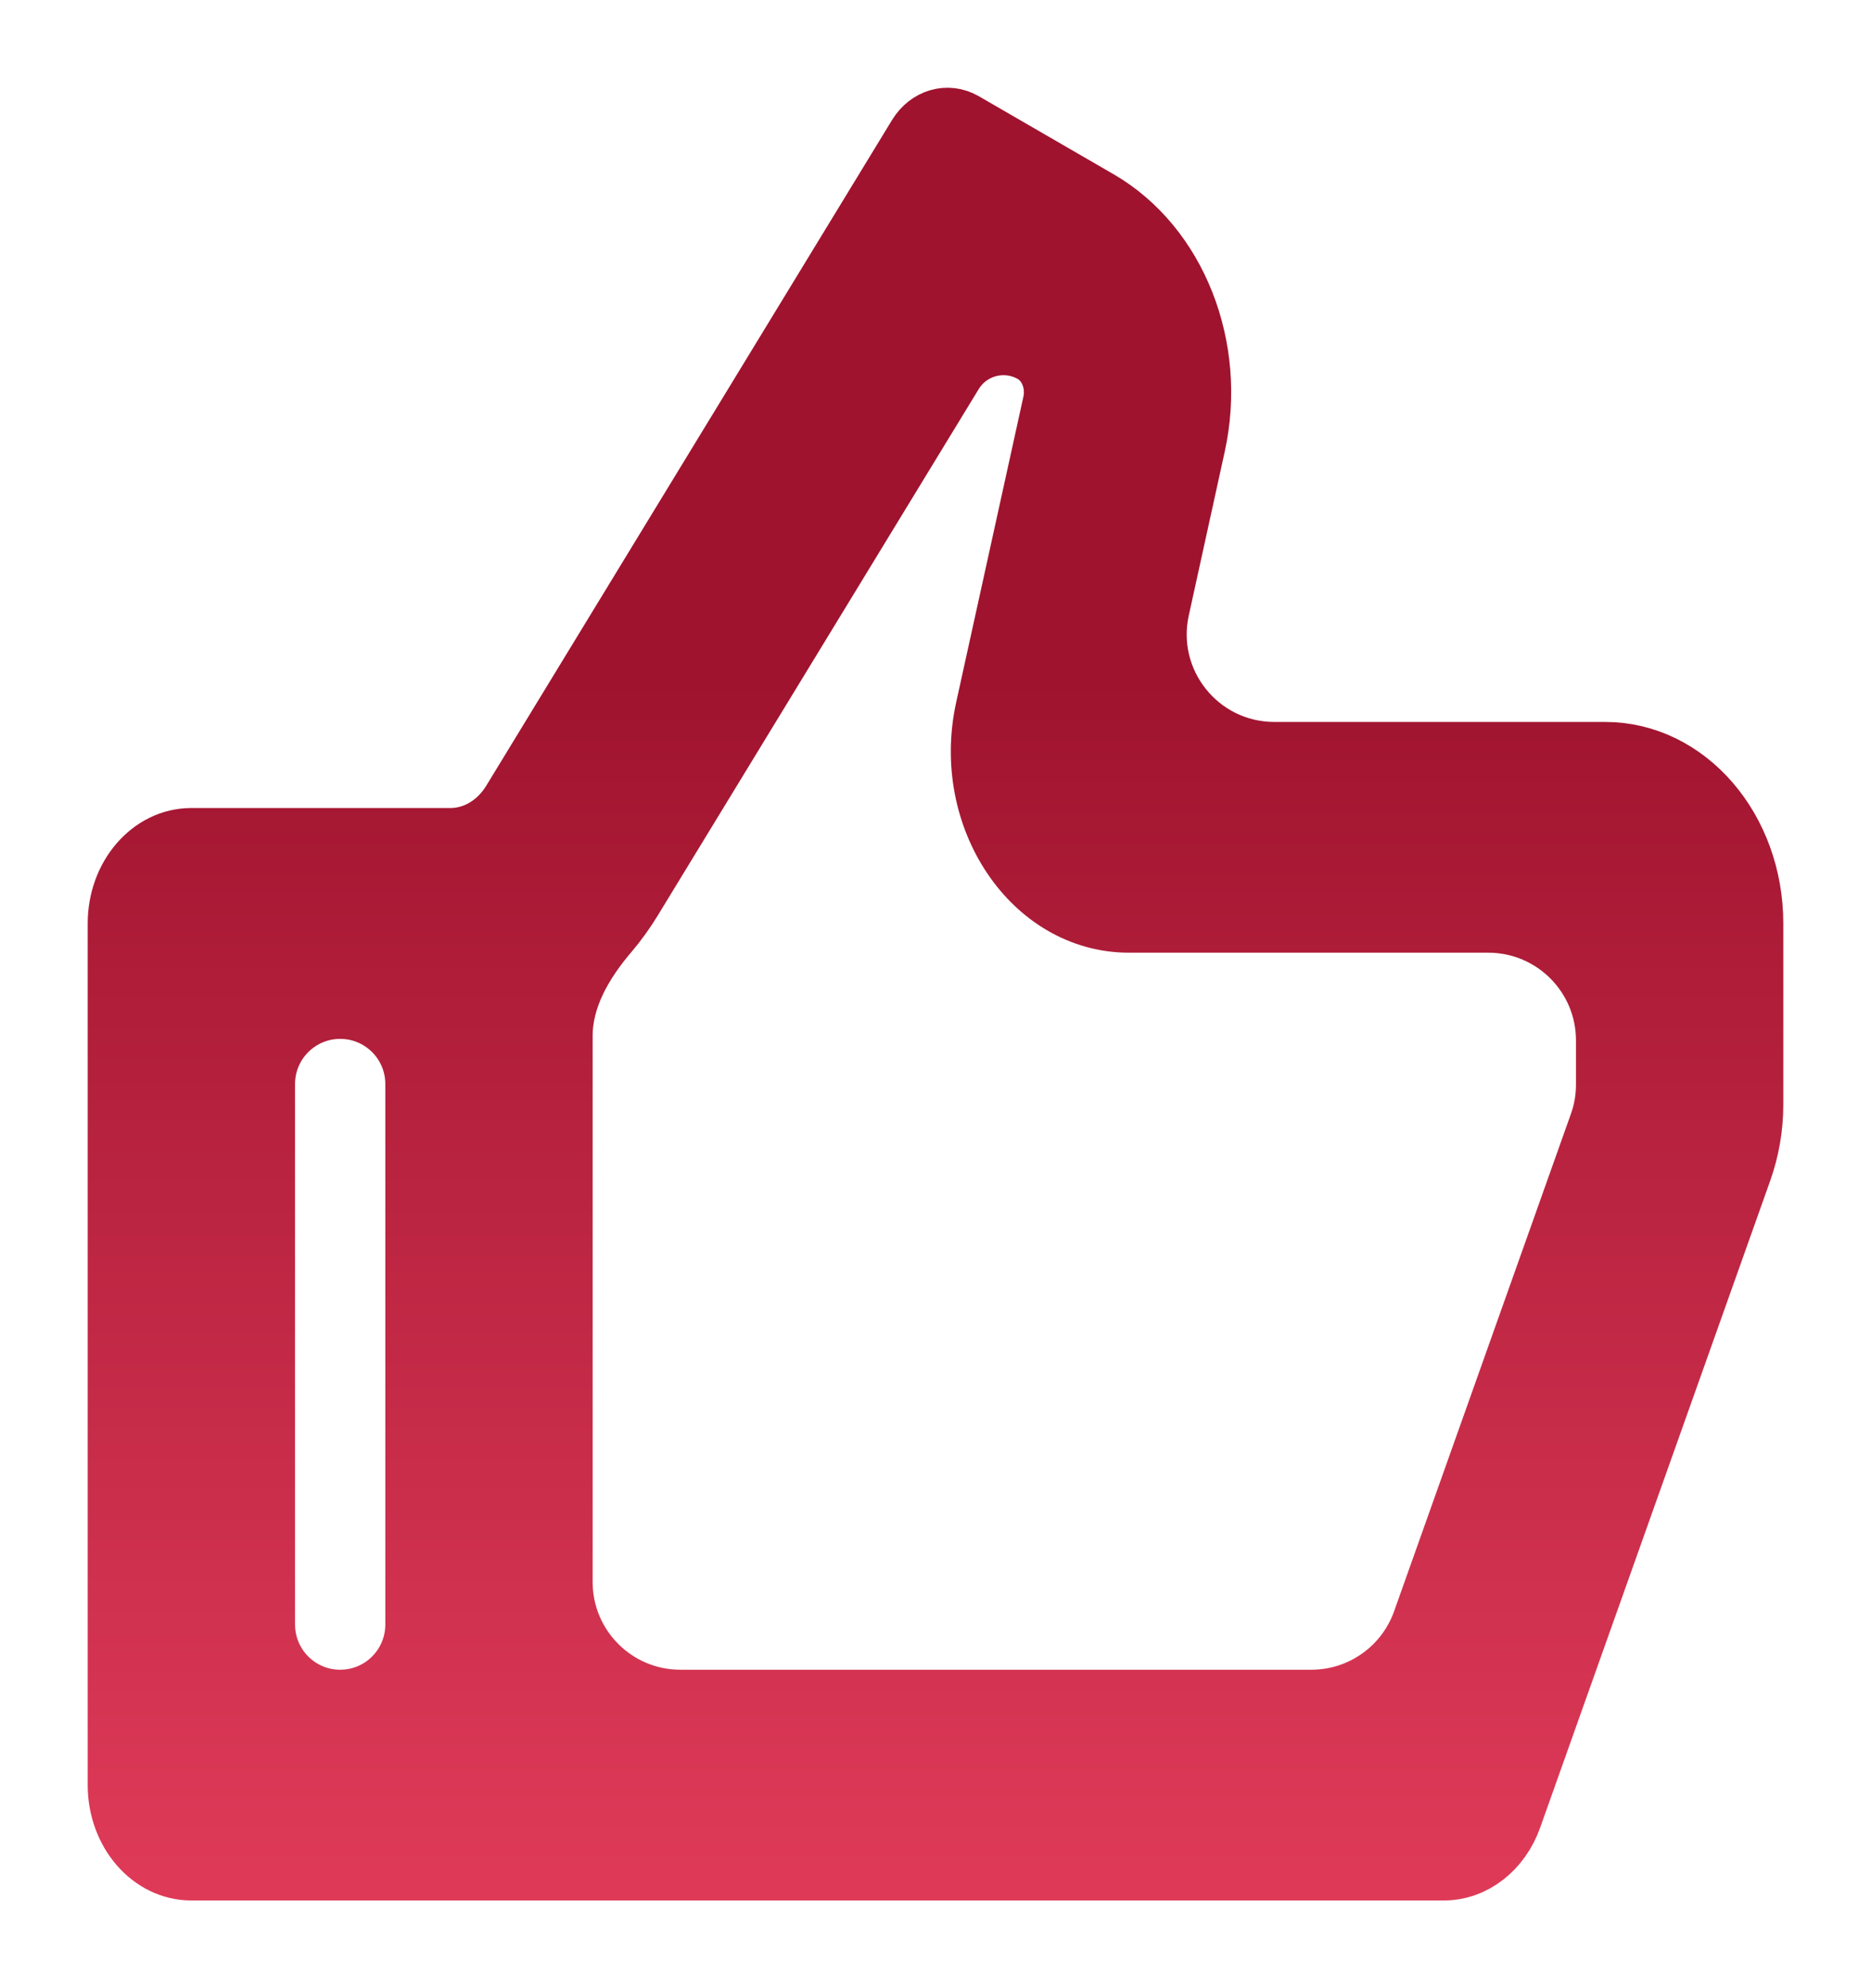 <svg width="16" height="17" viewBox="0 0 16 17" fill="none" xmlns="http://www.w3.org/2000/svg">
<path d="M9.922 5.208C9.784 5.832 10.259 6.423 10.898 6.423H13.727C14.43 6.423 15 7.082 15 7.896V9.446C15 9.639 14.967 9.829 14.904 10.008L12.935 15.544C12.837 15.82 12.604 16 12.347 16H1.636C1.285 16 1 15.67 1 15.263V7.896C1 7.489 1.285 7.159 1.636 7.159H3.852C4.059 7.159 4.253 7.043 4.372 6.848L7.842 1.156C7.933 1.007 8.104 0.958 8.245 1.039L9.399 1.707C10.068 2.095 10.414 2.969 10.229 3.809L9.922 5.208ZM5.211 7.976C4.996 8.228 4.818 8.527 4.818 8.859V13.527C4.818 14.079 5.266 14.527 5.818 14.527H11.215C11.638 14.527 12.015 14.26 12.157 13.862L13.669 9.609C13.708 9.501 13.727 9.388 13.727 9.274V8.896C13.727 8.344 13.28 7.896 12.727 7.896H9.654C8.824 7.896 8.216 6.991 8.421 6.059L8.996 3.445C9.033 3.277 8.964 3.103 8.83 3.025C8.596 2.89 8.297 2.966 8.156 3.197L5.412 7.697C5.351 7.797 5.284 7.89 5.211 7.976ZM3.545 9.269C3.545 8.918 3.261 8.633 2.909 8.633C2.558 8.633 2.273 8.918 2.273 9.269V13.89C2.273 14.242 2.558 14.527 2.909 14.527C3.261 14.527 3.545 14.242 3.545 13.89V9.269Z" fill="url(#paint0_linear_2126_17340)" stroke="url(#paint1_linear_2126_17340)" stroke-width="0.5"/>
<defs>
<linearGradient id="paint0_linear_2126_17340" x1="8" y1="1" x2="8" y2="16" gradientUnits="userSpaceOnUse">
<stop offset="0.318" stop-color="#9F132E"/>
<stop offset="1" stop-color="#DE3A58"/>
</linearGradient>
<linearGradient id="paint1_linear_2126_17340" x1="8" y1="1" x2="8" y2="16" gradientUnits="userSpaceOnUse">
<stop offset="0.318" stop-color="#9F132E"/>
<stop offset="1" stop-color="#DE3A58"/>
</linearGradient>
</defs>
</svg>
